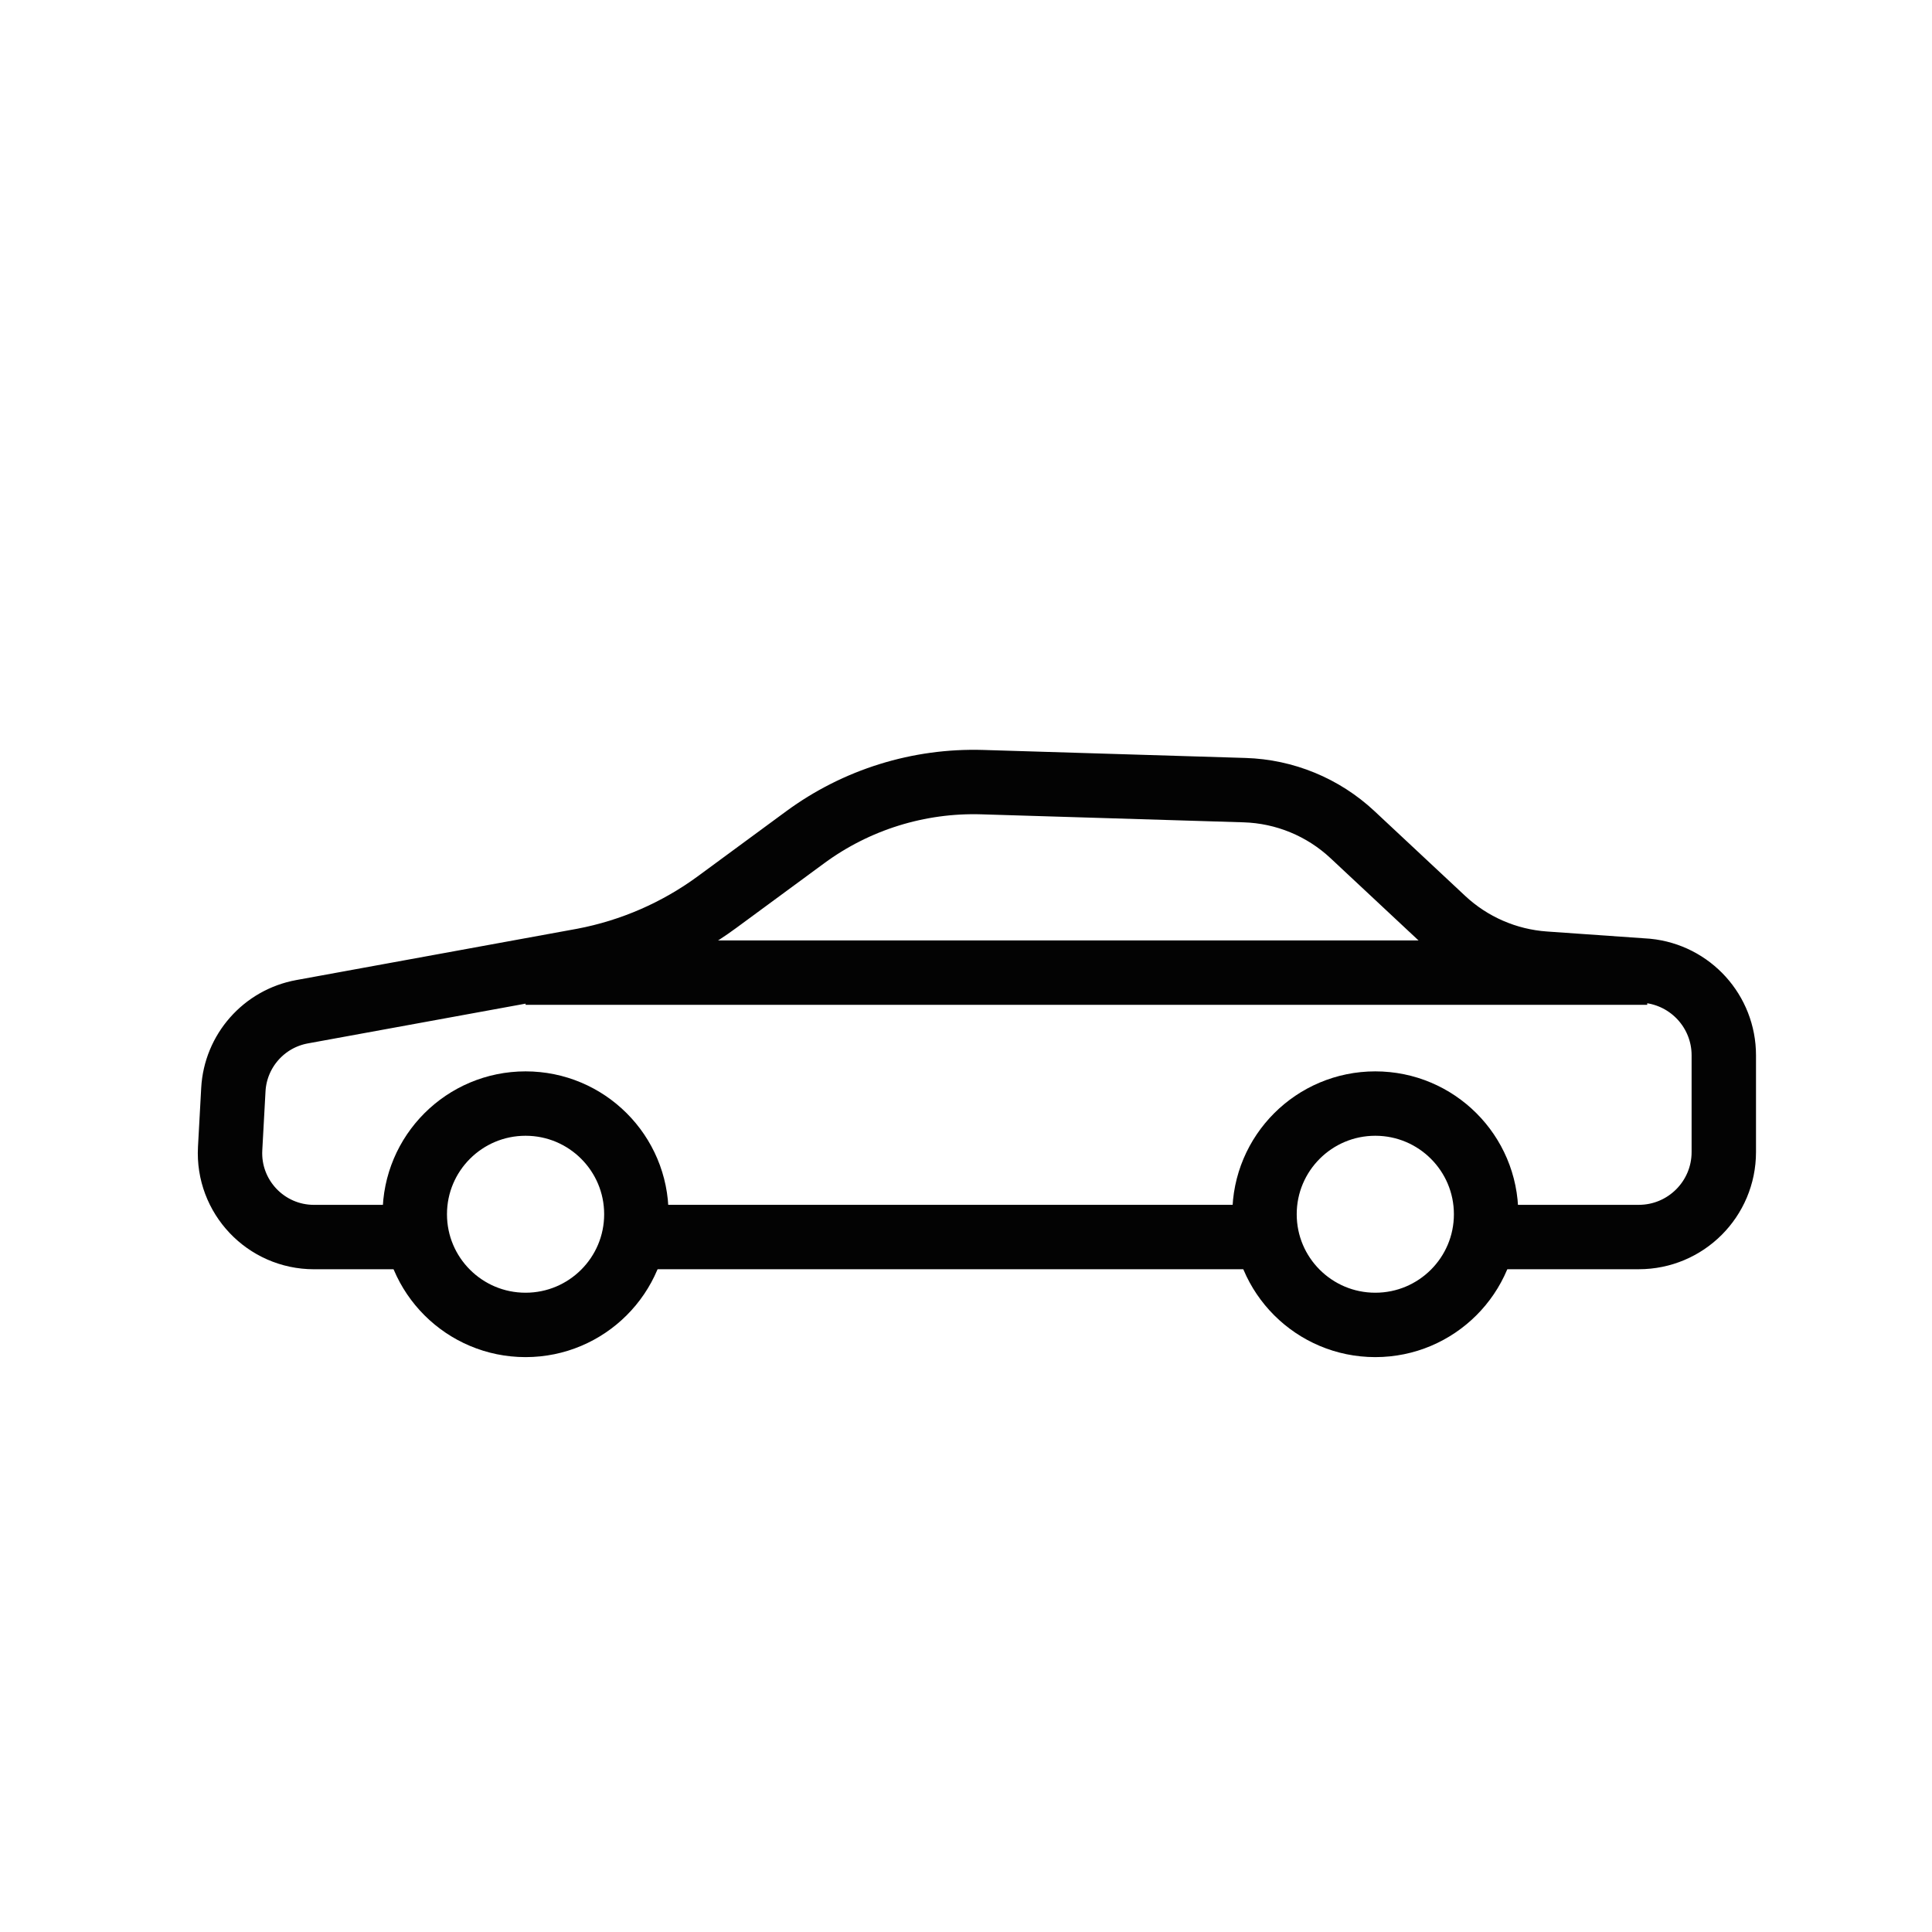 <svg height="84" viewBox="0 0 84 84" width="84" xmlns="http://www.w3.org/2000/svg"><g fill="none" fill-rule="evenodd"><path d="m0 0h84v84h-84z" fill="none"/><g stroke="#030303" stroke-width="2.8" transform="translate(10 34)"><path d="m17.668 18.793c0-2.658-2.157-4.812-4.817-4.812-2.66 0-4.817 2.154-4.817 4.812s2.156 4.812 4.817 4.812c2.66 0 4.817-2.154 4.817-4.812z"/><path d="m54.613 18.793c0-2.658-2.157-4.812-4.817-4.812-2.66 0-4.817 2.154-4.817 4.812s2.156 4.812 4.817 4.812c2.66 0 4.817-2.154 4.817-4.812z"/><path d="m17.565 19.784h27.414"/><path d="m54.613 19.784h6.638c2.042 0 3.697-1.654 3.697-3.694v-4.206c0-1.898-1.439-3.486-3.329-3.675l-4.463-.313c-1.645-.116-3.2-.793-4.405-1.918l-3.948-3.69c-1.277-1.194-2.945-1.881-4.692-1.934l-11.401-.348c-2.764-.084-5.476.76-7.702 2.397l-3.83 2.817c-1.726 1.269-3.715 2.136-5.822 2.536l-12.221 2.232c-1.661.303-2.897 1.705-2.989 3.389l-.14 2.561c-.114 2.09 1.551 3.847 3.646 3.847h4.384"/><path d="m61.619 8.288h-48.767"/></g></g></svg>